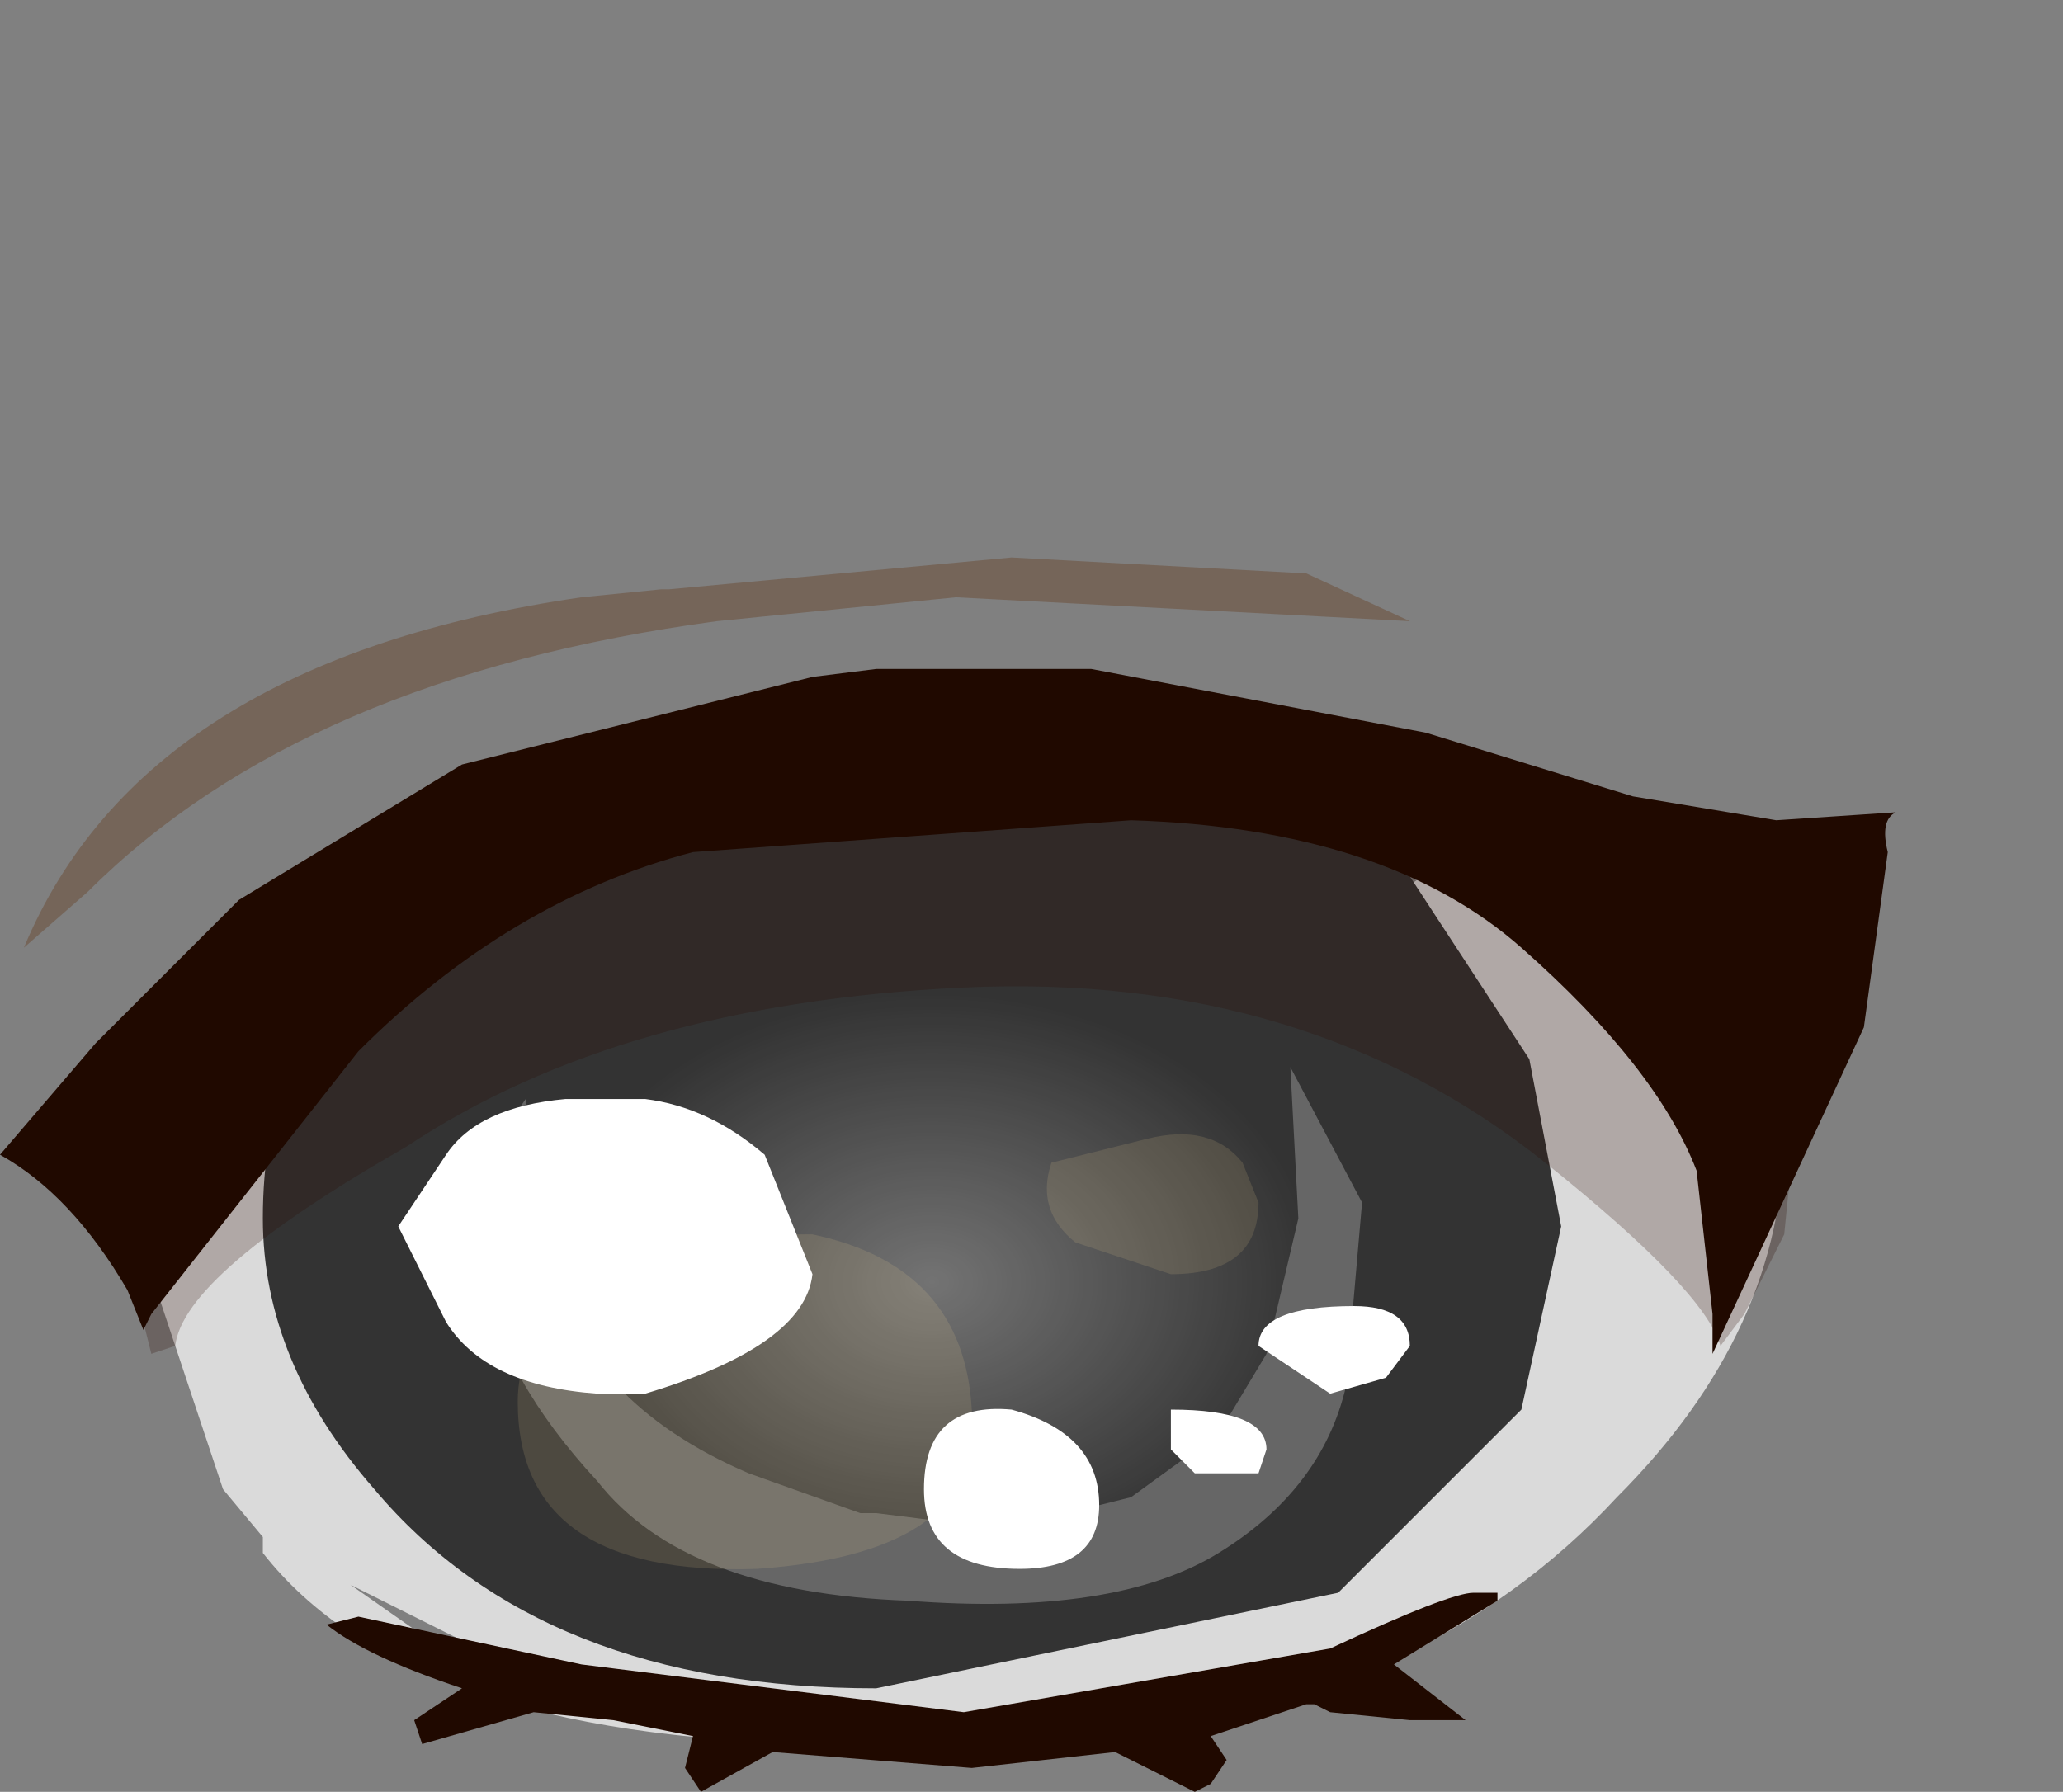 <svg xmlns="http://www.w3.org/2000/svg" xmlns:ffdec="https://www.free-decompiler.com/flash" xmlns:xlink="http://www.w3.org/1999/xlink" ffdec:objectType="frame" width="12.95" height="11.25"><rect width="100%" height="100%" fill="#808080" stroke="none"/><use ffdec:characterId="8" xlink:href="#a" width="11.9" height="7.75" transform="translate(0 3.5)"/><defs><radialGradient id="b" cx="0" cy="0" r="819.2" gradientTransform="matrix(.004 0 0 .003 2.9 8.05)" gradientUnits="userSpaceOnUse" spreadMethod="pad"><stop offset="0" stop-color="#fff" stop-opacity=".314"/><stop offset=".737" stop-color="#fff" stop-opacity="0"/></radialGradient><g id="a" fill-rule="evenodd"><path fill="#fff" fill-opacity=".706" d="m9.9 2.45.35.45.6 1.2.2-.65.15.15q0 1.25-1.05 2.3-1.2 1.3-3.35 1.55H5.15q-2.6-.05-3.5-1.2v-.1l-.25-.3-.4-1.2-.15-.15v-.3h.1l.15.15v-.1l.1-.45.4-.4q.4 0 .4.3l-.1.1h-.05l.15.5.4 1.05L4.1 6.5l1.2.25q2.15 0 3.5-.9l.1-.05.1-.1.7-1.15-.2-.4-.05-.75v-.35l-.15-.3-.65-.55.35-.25q.45 0 .9.5M4.35 7.2 2.9 6.8l-.7-.35.5.35.85.2zm.35.05.5.05h.15l-.55-.05zm1.95.05h.1l.4-.05z"/><path fill="#333" d="m8.75 1.85.85 1.3.2 1.05-.25 1.15L8.4 6.5l-2.9.6q-2.1 0-3.15-1.25-.7-.8-.7-1.7 0-1.05.65-1.8 1-1.25 3.4-1.25 2.15 0 3.05.75"/><path fill="url(#b)" d="M1.05 9.3Q.3 8.75.3 8.05q0-.75.75-1.25.8-.55 1.85-.55t1.85.55q.75.5.75 1.25 0 .7-.75 1.25-.8.55-1.85.55T1.05 9.3" transform="translate(2.95 -3.5)"/><path fill="#666" d="m7.95 5 .2-.85-.05-.95.45.85-.1 1.15q-.15.65-.8 1.05t-1.95.3Q4.3 6.5 3.75 5.8q-.6-.65-.7-1.25-.1-.65.25-1.15v.1l.15.9q.2.9 1.25 1.35l.7.25h.1l.8.1.8-.2.55-.4z"/><path fill="#ffe39c" fill-opacity=".125" d="M7.9 4.05q0 .45-.55.45l-.6-.2q-.25-.2-.15-.5l.6-.15q.4-.1.6.15zm-2.8.2q.95.2 1 1.1.1.9-1.35 1-1.5.05-1.5-1.05 0-.7 1.1-1.05z"/><path fill="#fff" d="M7.35 5.6v-.25q.6 0 .6.25l-.05.15h-.4zM5.1 4.5q-.05.45-1.05.75h-.3q-.7-.05-.95-.45l-.3-.6.3-.45q.2-.3.75-.35h.5q.4.05.75.35zm1.3 1.85q-.6 0-.6-.5 0-.55.55-.5.55.15.55.6 0 .4-.5.4m1.95-1.1-.45-.3q0-.25.6-.25.35 0 .35.25l-.15.2z"/><path fill="#2c0900" fill-opacity=".239" d="M9.7 3.8Q8.2 2.6 6.05 2.7t-3.5 1q-1.4.8-1.45 1.25L.95 5 .8 4.4q0-.9 1.2-1.95Q3.65 1.1 6.35 1.1q2.4 0 3.8 1 1.1.75 1.1 1.65l-.05.5-.05.1-.2.4-.15.2q-.1-.35-1.1-1.15"/><path fill="#5d2900" fill-opacity=".302" d="M8.85.4 6 .25 4.5.4Q1.9.75.55 2.1l-.4.35Q.9.65 3.65.25l.5-.05h.05L6.35 0 8.2.1z"/><path fill="#200900" d="m11.15 1.65.75-.05q-.1.05-.05.25l-.15 1.1L10.75 5v-.25l-.1-.9q-.25-.65-1.1-1.4t-2.45-.8l-2.75.2q-1.15.3-2.1 1.25L.95 4.75l-.05.1-.1-.25Q.45 4 0 3.75l.6-.7.9-.9 1.4-.85L5.1.75 5.5.7h1.35l2.1.4 1.3.4zM3.85 7.3l-.5-.05-.7.2-.05-.15.3-.2q-.6-.2-.85-.4l.2-.05 1.4.3 2.4.3 2.3-.4q.75-.35.9-.35h.15v.05l-.65.4.45.35h-.35l-.5-.05-.1-.05H8.2l-.6.2.1.15-.1.15-.1.05L7 7.5l-.9.1-1.25-.1-.45.25-.1-.15.05-.2z"/></g></defs></svg>